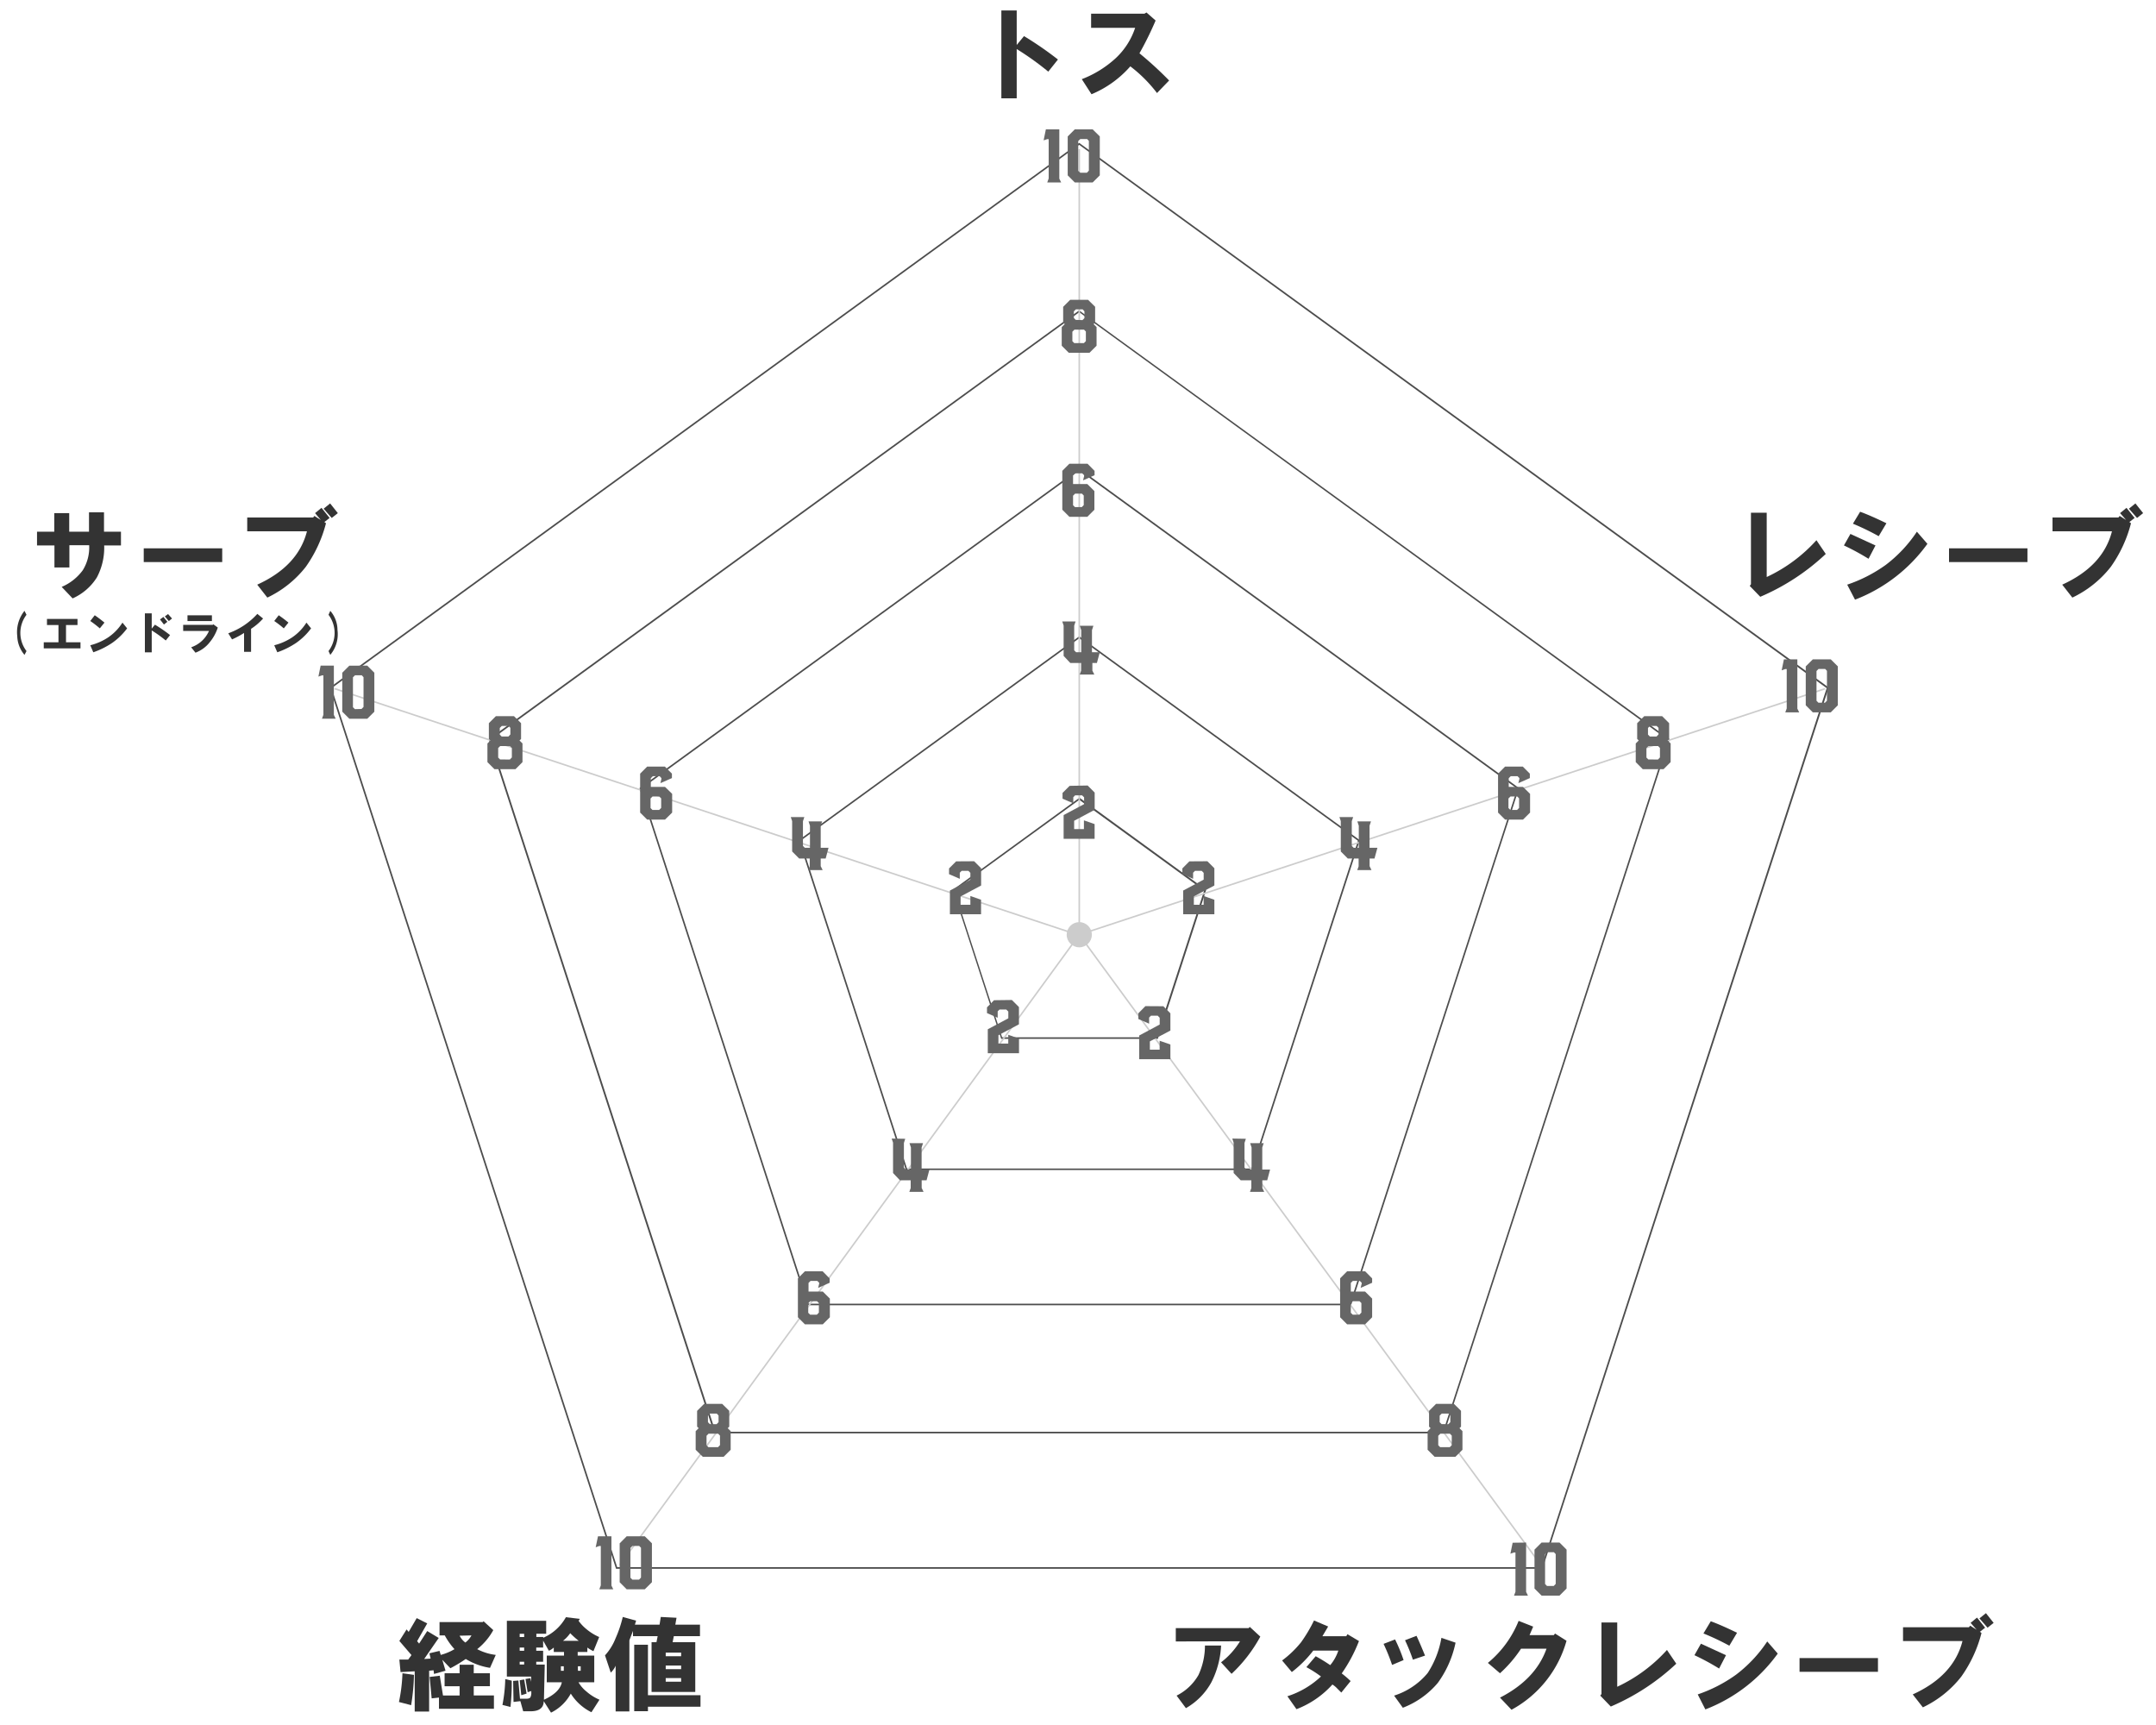 <svg id="トス" xmlns="http://www.w3.org/2000/svg" viewBox="0 0 375 300"><rect width="375" height="300" fill="none"/><path d="M187.72,25.2l130,94.48L268.09,272.55H107.35L57.68,119.68l130-94.48m0-.34L57.35,119.57l49.8,153.26H268.29l49.79-153.26L187.72,24.86Z" fill="#4d4d4d"/><path d="M187.72,54.3l102.37,74.37L251,249H124.45L85.35,128.67,187.72,54.3m0-.34L85,128.56l39.22,120.72H251.19l39.22-120.72L187.72,54Z" fill="#4d4d4d"/><path d="M187.72,81.83l76.18,55.35-29.1,89.55H140.64l-29.1-89.55,76.18-55.35m0-.34-76.5,55.58L140.44,227H235l29.22-89.94-76.5-55.58Z" fill="#4d4d4d"/><path d="M187.72,111l48.47,35.22-18.51,57H157.76l-18.52-57L187.72,111m0-.34-48.8,35.46,18.64,57.36h60.32l18.64-57.36-48.8-35.46Z" fill="#4d4d4d"/><path d="M187.72,139.1l21.72,15.78-8.3,25.52H174.3L166,154.88l21.72-15.78m0-.34-22,16,8.42,25.91h27.24l8.42-25.91-22-16Z" fill="#4d4d4d"/><circle cx="187.72" cy="162.56" r="2.19" fill="#ccc"/><polyline points="317.46 119.77 187.72 162.56 187.72 25.95" fill="none" stroke="#ccc" stroke-miterlimit="10" stroke-width="0.27"/><polyline points="107.8 272.18 187.72 162.56 268.09 272.28" fill="none" stroke="#ccc" stroke-miterlimit="10" stroke-width="0.27"/><line x1="58.22" y1="119.77" x2="187.42" y2="162.56" fill="none" stroke="#ccc" stroke-miterlimit="10" stroke-width="0.27"/><path d="M184.25,22.5v8.57l.32.66h-2.42l.25-.69V24.2h-.26l-.62.21.39-1.91Z" fill="#666"/><path d="M190.05,22.5l1.24,1.22V30.5l-1.24,1.23h-3.11l-1.23-1.23V23.73l1.23-1.23Zm-1,7.54.34-.36V24.51l-.3-.33h-1.19l-.36.35v5.18l.34.33Z" fill="#666"/><path d="M189.25,52.14l1.23,1.21V56.1l-.27.27.52.51v3.25l-1.23,1.22h-3.61l-1.22-1.22V56.89l.52-.52-.27-.27V53.36l1.22-1.22Zm-.72,7.53.34-.35V57.66l-.32-.33h-1.67l-.36.36v1.65l.33.33Zm-.25-4,.34-.35V54.14l-.31-.34h-1.18l-.35.35v1.15l.32.33Z" fill="#666"/><path d="M189.16,80.65l1.22,1.24v.76l-2,.89.18-.72v-.17l-.32-.33H187l-.36.36v1.5h2.48l1.23,1.22v3.25l-1.23,1.23H186l-1.23-1.23V81.88L186,80.65Zm-1,7.54.34-.35V86.18l-.32-.33H187l-.36.36v1.66l.33.32Z" fill="#666"/><path d="M187.08,108.08l-.24.72v4.3l.33.33h.89v-3.84l-.25-.76h2.37l-.25.76v3.84h1.36l-.5,1.87H190v1.33l.34.68H187.8l.24-.66V115.3h-1.88L185,114.07v-5.28l-.24-.71Z" fill="#666"/><path d="M189.18,136.61l1.22,1.23v3l-3.57,1.9v1.45h1.7v-1.52l1.86.65v2.56H185v-4.13l3.56-1.9v-1.18l-.35-.35H187l-.32.33v1.06l-1.87-.81v-1l1.23-1.23Z" fill="#666"/><path d="M89.4,124.55l1.23,1.22v2.75l-.27.26.52.52v3.24l-1.22,1.23H86l-1.22-1.23V129.3l.52-.52-.27-.27v-2.74l1.22-1.22Zm-.72,7.54.35-.36v-1.65l-.33-.33H87l-.35.35v1.65l.33.33Zm-.25-4,.34-.36v-1.15l-.31-.33H87.28l-.35.35v1.16l.33.33Z" fill="#666"/><path d="M115.65,133.32l1.22,1.23v.77l-2,.88.17-.72v-.16l-.31-.33h-1.18l-.35.35v1.51h2.47l1.24,1.21v3.26l-1.24,1.22h-3.11l-1.22-1.22v-6.77l1.22-1.23Zm-1,7.54.35-.35v-1.66l-.32-.33h-1.18l-.35.35v1.66l.33.33Z" fill="#666"/><path d="M139.9,142.1l-.24.72v4.3l.33.32h.89v-3.83l-.25-.76H143l-.25.75v3.84h1.36l-.5,1.87h-.86v1.33l.34.68h-2.49l.24-.65v-1.36H139l-1.22-1.23V142.8l-.24-.7Z" fill="#666"/><path d="M169.43,149.78l1.22,1.22v3l-3.57,1.9v1.45h1.7v-1.53l1.86.66V159h-5.42v-4.12l3.56-1.9V151.8l-.35-.35h-1.17l-.32.33v1.06l-1.87-.81v-1l1.23-1.23Z" fill="#666"/><path d="M58.07,115.76v8.57l.32.66H56l.25-.68v-6.85H56l-.62.21.39-1.91Z" fill="#666"/><path d="M63.88,115.76,65.11,117v6.78L63.88,125H60.76l-1.23-1.23V117l1.23-1.23Zm-1,7.54.35-.36v-5.17l-.31-.33H61.75l-.36.35V123l.34.33Z" fill="#666"/><path d="M125.61,244.15l1.23,1.21v2.76l-.27.26.52.51v3.25l-1.23,1.22h-3.61L121,252.14V248.9l.52-.52-.27-.27v-2.74l1.22-1.22Zm-.72,7.53.34-.35v-1.66l-.32-.33h-1.67l-.35.36v1.65l.32.33Zm-.25-4,.34-.35v-1.15l-.31-.34h-1.18l-.35.35v1.15l.33.33Z" fill="#666"/><path d="M143.08,221.09l1.22,1.24v.76l-2,.89.18-.72v-.17l-.32-.32h-1.18l-.35.35v1.5h2.48l1.23,1.22v3.25l-1.23,1.23H140l-1.22-1.23v-6.77l1.22-1.23Zm-1,7.55.35-.36v-1.66l-.32-.32h-1.18l-.35.35v1.66l.33.33Z" fill="#666"/><path d="M157.45,198.05l-.23.72v4.3l.33.33h.89v-3.84l-.25-.75h2.36l-.25.75v3.84h1.36l-.5,1.87h-.85v1.33l.33.68h-2.48l.24-.66v-1.35h-1.87L155.33,204v-5.28l-.24-.71Z" fill="#666"/><path d="M176,173.91l1.23,1.23v3l-3.57,1.9v1.45h1.71v-1.53l1.87.66v2.55h-5.43V179l3.57-1.9v-1.18l-.36-.35h-1.17l-.32.32V177l-1.86-.81v-1l1.22-1.24Z" fill="#666"/><path d="M106.35,267.18v8.57l.32.65h-2.43l.26-.68v-6.85h-.26l-.63.22.4-1.91Z" fill="#666"/><path d="M112.15,267.18l1.24,1.22v6.77l-1.24,1.23H109l-1.22-1.23v-6.76l1.22-1.23Zm-1,7.54.34-.36v-5.18l-.31-.32H110l-.35.35v5.17l.34.34Z" fill="#666"/><path d="M252.89,244.15l1.23,1.21v2.76l-.27.26.52.51v3.25l-1.23,1.22h-3.61l-1.22-1.22V248.9l.52-.52-.27-.27v-2.74l1.22-1.22Zm-.72,7.53.34-.35v-1.66l-.32-.33h-1.67l-.36.36v1.65l.33.33Zm-.25-4,.34-.35v-1.15l-.32-.34h-1.17l-.36.35v1.15l.33.33Z" fill="#666"/><path d="M237.44,221.09l1.22,1.24v.76l-2,.89.18-.72v-.17l-.32-.32H235.3l-.35.35v1.5h2.48l1.23,1.22v3.25l-1.23,1.23h-3.12l-1.22-1.23v-6.77l1.22-1.23Zm-1,7.55.35-.36v-1.66l-.32-.32H235.3l-.35.35v1.66l.33.33Z" fill="#666"/><path d="M216.7,198.05l-.24.72v4.3l.34.33h.89v-3.84l-.25-.75h2.36l-.25.75v3.84h1.36l-.5,1.87h-.85v1.33l.33.68h-2.48l.24-.66v-1.35H215.8L214.57,204v-5.28l-.23-.71Z" fill="#666"/><path d="M202.35,175l1.22,1.23v3L200,181.11v1.44h1.7V181l1.87.65v2.56h-5.43v-4.12l3.57-1.91V177l-.35-.36h-1.17l-.32.33v1.06l-1.87-.81v-1l1.22-1.24Z" fill="#666"/><path d="M265.44,268.27v8.57l.32.66h-2.42l.25-.68V270h-.26l-.62.21.39-1.91Z" fill="#666"/><path d="M271.25,268.27l1.23,1.23v6.77l-1.23,1.23h-3.12l-1.23-1.23V269.5l1.23-1.23Zm-1,7.55.34-.36v-5.18l-.31-.33h-1.19l-.35.36v5.17l.33.34Z" fill="#666"/><path d="M289.1,124.55l1.22,1.22v2.75l-.27.26.53.52v3.24l-1.23,1.23h-3.62l-1.22-1.23V129.3l.52-.52-.27-.27v-2.74l1.23-1.22Zm-.72,7.54.34-.36v-1.65l-.32-.33h-1.68l-.35.35v1.65l.33.33Zm-.25-4,.34-.36v-1.15l-.32-.33H287l-.36.35v1.16l.33.33Z" fill="#666"/><path d="M264.87,133.32l1.22,1.23v.77l-2,.88.18-.72v-.16l-.32-.33h-1.18l-.35.35v1.51h2.48l1.23,1.21v3.26l-1.23,1.22h-3.12l-1.22-1.22v-6.77l1.22-1.23Zm-1,7.54.35-.35v-1.66l-.32-.33h-1.18l-.35.35v1.66l.33.33Z" fill="#666"/><path d="M235.36,142.1l-.24.72v4.3l.33.32h.89v-3.83l-.25-.76h2.37l-.25.75v3.84h1.37l-.51,1.87h-.85v1.33l.33.68h-2.48l.24-.65v-1.36h-1.88l-1.22-1.23V142.8l-.24-.7Z" fill="#666"/><path d="M210,149.78l1.22,1.22v3l-3.57,1.9v1.45h1.7v-1.53l1.87.66V159h-5.43v-4.12l3.57-1.9V151.8l-.35-.35h-1.17l-.32.33v1.06l-1.87-.81v-1l1.22-1.23Z" fill="#666"/><path d="M312.62,114.67v8.57l.32.65h-2.42l.25-.68v-6.85h-.26l-.62.22.39-1.91Z" fill="#666"/><path d="M318.43,114.67l1.23,1.22v6.77l-1.23,1.23h-3.12l-1.23-1.23v-6.77l1.23-1.22Zm-1,7.54.34-.36v-5.18l-.31-.33H316.3l-.35.36v5.17l.33.34Z" fill="#666"/><path d="M174.17,1.82h2.67v6l1.27-1.54a59.6,59.6,0,0,1,5.9,4.07l-1.68,2.11a49.68,49.68,0,0,0-5.49-3.93v8.57h-2.67Z" fill="#333"/><path d="M188.16,13.77a18.57,18.57,0,0,0,5.91-3.66,12.68,12.68,0,0,0,3.37-5.27h-7.66V2.38h9.28l.35-.21L201,3.57a57.6,57.6,0,0,1-2.81,5.7A62.54,62.54,0,0,1,203.35,14l-2.11,2.18a24.24,24.24,0,0,0-4.64-4.64,18.34,18.34,0,0,1-6.75,4.85Z" fill="#333"/><path d="M304.34,101.9l.21-.29V89.17h2.74v11.18a27,27,0,0,0,8.65-6.4l1.62,2.39a38.76,38.76,0,0,1-11.39,7.45Z" fill="#333"/><path d="M320.72,94.86l1.13-2c1.45.66,2.91,1.34,4.36,2L325,97.18A42,42,0,0,0,320.72,94.86Zm.57,6.82A25.37,25.37,0,0,0,328,98.24a23.63,23.63,0,0,0,5.41-5.77l1.83,2.11a27.82,27.82,0,0,1-12.59,9.71Zm1-10.61L323.54,89q1.75.63,4.57,2l-1.34,2.25A44.19,44.19,0,0,0,322.27,91.07Z" fill="#333"/><path d="M339,95.36h13.64v2.39H339Z" fill="#333"/><path d="M368.68,89.73l1.12.7-1.05-1.19,1.12-.92,1.41,1.76-.91.71.28.21a23,23,0,0,1-3.52,7.59,18.63,18.63,0,0,1-6.68,5.34l-1.76-2.25q7.11-3.23,8.65-9.28H357V90h11.46Zm1.61-1.26,1.13-.92,1.34,1.69-1.06.84Z" fill="#333"/><path d="M6.44,94.86V92.47h3V89.24h2.6v3.23h3.44V89.1h2.61v3.37h2.95v2.39H18.12a11,11,0,0,1-1.27,5.56,9.57,9.57,0,0,1-4.22,3.65l-1.9-2a8.84,8.84,0,0,0,3.66-2.89,7.49,7.49,0,0,0,1.12-4.36H12.07v3.87H9.47V94.86Z" fill="#333"/><path d="M25,95.36H38.65v2.39H25Z" fill="#333"/><path d="M54.68,89.73l1.12.7-1-1.19,1.12-.92,1.41,1.76-.91.71.28.21a23,23,0,0,1-3.52,7.59,18.63,18.63,0,0,1-6.68,5.34l-1.76-2.25q7.11-3.23,8.65-9.28H43V90H54.47Zm1.61-1.26,1.13-.92,1.34,1.69-1.06.84Z" fill="#333"/><path d="M69.39,296A28.42,28.42,0,0,0,70,291l2,.28a36.74,36.74,0,0,1-.49,5.27Zm2.18-8.16-2.11-2.46,1.26-2,.36.43,1.4-2.4,1.83.92-1.76,3.09.35.42,1.41-2.18,2,1.2-2.53,3.66,1.12-.07-.21-.92,1.76-.42.21.7a9.36,9.36,0,0,0,2.39-1,12.17,12.17,0,0,1-1.69-2.39h-.91V282.1h7.52l.14-.14,1.69,1.54A11,11,0,0,1,83,286.81a9.38,9.38,0,0,0,3.23,1l-1,2.25a11.49,11.49,0,0,1-4.22-1.54,26.32,26.32,0,0,1-2.67,1.61l-1.41-1.47.56,1.9-2,.56-.08-.64-.77.08v7.1H72.13v-7l-2.46.14-.21-2.18H71Zm4.78,7.39-1.27.14-.35-3.73,1.76-.21.56,3.44h2.89v-1.61H77.33V291h2.61v-1.48H82.4V291h2.81v2.25H82.4v1.61h3.51v2.32H76.35Zm3.59-10.76a3.32,3.32,0,0,0,1,1.19A3.74,3.74,0,0,0,82,284.42Z" fill="#333"/><path d="M87.39,296.51a26.41,26.41,0,0,0,.49-4.5l1.13.28a38.49,38.49,0,0,1-.22,4.57Zm11-15.26,2.46.29-.21.35a7.51,7.51,0,0,0,1.4,1.47,9,9,0,0,0,2.18,1.34l-1,2.46a5.51,5.51,0,0,1-1.06-.63v.77h-1.68v.63h2.88v4.64h-2.74a5.72,5.72,0,0,0,1.4,1.62,8.45,8.45,0,0,0,2.25,1.41l-1.4,2.18a8.84,8.84,0,0,1-3.59-3.24,7.83,7.83,0,0,1-3.44,3.31l-1.27-2c0,1.17-.8,1.76-2.25,1.76H91l-.49-1.76-1.19.14-.07-3.66.91-.07.28,3.17h1.13c.37,0,.61-.1.7-.28a1.8,1.8,0,0,0,.14-.85v-.21l-.63.21L91.4,292l.84-.14.14.63v-.91H88.16v-9.7H95v2.25H93.29v.56h1.2v.14A8.31,8.31,0,0,0,98.43,281.25Zm-8,3.45h.78v-.56h-.78Zm0,2.39h.78v-.56h-.78Zm0,2.39h.78V289h-.78Zm.78,2.6.42,2.46-.92.28-.28-2.6Zm6.53.49h-2.6v-4.64h3v-.63H96.32v-.77a3.28,3.28,0,0,1-.85.56l-1-1.76v1.2h-1.2v.56h1.2V289h-1.2v.49h1.48l-.14,6.12C96.46,294.75,97.49,293.75,97.72,292.57Zm-.14-2h.5v-.78h-.5Zm.29-5.21h2.81a13.83,13.83,0,0,1-1.48-1.33A6,6,0,0,1,97.87,285.4Zm2.67,5.21H101v-.78h-.49Z" fill="#333"/><path d="M110.1,283.64l-.63,1.62v12.38h-2.39v-7.95a3.61,3.61,0,0,1-.85,1.2l-1-3a9.62,9.62,0,0,0,1.83-2.95,20.76,20.76,0,0,0,1.26-3.73l2.32.64-.21.7h4.29l.21-1.34,2.74.14-.21,1.2h4.29v2H117.2l-.21,1.05h3.94v8.65h-7.6v-8.65h.85l.21-1.05H110.1Zm.21,2.4h2.39v8.78h9.14v2H112.7v.78h-2.39Zm5.48,2h2.68v-.63h-2.68Zm0,2.25h2.68v-.63h-2.68Zm0,2.18h2.68v-.63h-2.68Z" fill="#333"/><path d="M204.51,285.47v-2.32h12.66l.21-.21,1.83,1.69a25.56,25.56,0,0,1-5,6.47l-1.83-2a13.45,13.45,0,0,0,3.3-3.66Zm.14,9.42a9,9,0,0,0,3.8-3.58,12.11,12.11,0,0,0,1.13-5.13h2.81a15.77,15.77,0,0,1-1.69,6.39,11.59,11.59,0,0,1-4.43,4.5Z" fill="#333"/><path d="M223,288.78a17.86,17.86,0,0,0,3.3-3.17,25.57,25.57,0,0,0,2.25-3.79l2.46,1.05-1,1.69h4.15l.21-.35,2,1.19a26.46,26.46,0,0,1-3,5.63,18.06,18.06,0,0,1,1.55,1.33l-1.62,2c-.28-.28-.54-.53-.77-.77a4,4,0,0,0-.78-.63,16.2,16.2,0,0,1-6.25,4.29L223.92,295a15.28,15.28,0,0,0,5.84-3.44,19.63,19.63,0,0,0-2.54-1.62l1.62-1.9a28.49,28.49,0,0,1,2.53,1.55,7.65,7.65,0,0,0,1.41-2.53h-4.36a19.9,19.9,0,0,1-3.73,3.73Z" fill="#333"/><path d="M240.65,285.89l2-.77a27.87,27.87,0,0,1,1.48,3.59l-2,.84A34.29,34.29,0,0,0,240.65,285.89Zm1.83,9a12.47,12.47,0,0,0,5.84-3.93,16.28,16.28,0,0,0,2.39-6.12l2.46.84a18.19,18.19,0,0,1-3.09,7A14.92,14.92,0,0,1,244,297Zm1.9-9.63,2-.77c.52,1.12,1,2.27,1.48,3.44l-2.11.71C245.32,287.37,244.85,286.25,244.38,285.26Z" fill="#333"/><path d="M258.79,289.2a18.27,18.27,0,0,0,5.35-7.31l2.53,1-.63,1.48h4.22l.21-.28,2,1.26a19.66,19.66,0,0,1-9.57,12l-2-2.11q6.19-3.17,8.09-8.51h-4.43A22.31,22.31,0,0,1,260.9,291Z" fill="#333"/><path d="M278.34,294.89l.21-.28V282.17h2.74v11.18a27,27,0,0,0,8.65-6.4l1.62,2.39a39,39,0,0,1-11.39,7.45Z" fill="#333"/><path d="M294.72,287.86l1.13-2c1.45.66,2.91,1.34,4.36,2l-1.2,2.32A42,42,0,0,0,294.72,287.86Zm.57,6.82a25.37,25.37,0,0,0,6.68-3.44,23.63,23.63,0,0,0,5.41-5.77l1.83,2.11a27.82,27.82,0,0,1-12.59,9.71Zm1-10.61,1.27-2.11q1.75.63,4.57,2l-1.34,2.25A44.19,44.19,0,0,0,296.27,284.07Z" fill="#333"/><path d="M313,288.36h13.64v2.39H313Z" fill="#333"/><path d="M342.68,282.73l1.12.7-1.05-1.19,1.12-.92,1.41,1.76-.91.71.28.21a23,23,0,0,1-3.52,7.59,18.63,18.63,0,0,1-6.68,5.34l-1.76-2.25q7.11-3.23,8.65-9.28H331V283h11.46Zm1.61-1.27,1.13-.91,1.34,1.69-1.06.84Z" fill="#333"/><path d="M4.26,106.23l.35.69a5.19,5.19,0,0,0,0,6.31l-.35.66A5.28,5.28,0,0,1,3,110.61,5.91,5.91,0,0,1,4.26,106.23Z" fill="#333"/><path d="M7.61,112.76V111.7h2.56v-3h-2v-1.06h5.31v1.06h-2v3H14v1.06Z" fill="#333"/><path d="M15.7,108l.78-1c.52.36,1.09.78,1.69,1.28l-.81,1A17.65,17.65,0,0,0,15.7,108Zm0,4.22a10.12,10.12,0,0,0,3.13-1.38,8.77,8.77,0,0,0,2.47-2.56l.81,1a11.3,11.3,0,0,1-2.6,2.53,14.11,14.11,0,0,1-3.28,1.63Z" fill="#333"/><path d="M25.2,106.67h1.19v2.65l.56-.68a25.61,25.61,0,0,1,2.63,1.81l-.75.94a21.69,21.69,0,0,0-2.44-1.75v3.81H25.2Zm2.63,1.06.59-.44.69.85-.6.47Zm.84-.53.56-.41.69.78-.56.44Z" fill="#333"/><path d="M31.86,109.73v-1.06H37l.1-.1.78.57a7.66,7.66,0,0,1-1.38,2.53,5.68,5.68,0,0,1-2.5,1.84l-.75-.94a5.23,5.23,0,0,0,3.1-2.84Zm.75-1.72v-1h4.25v1Z" fill="#333"/><path d="M39.7,110.14a12.48,12.48,0,0,0,5.06-3.38l1,.81a10.48,10.48,0,0,1-2.09,1.79v4H42.45v-3.28a15.32,15.32,0,0,1-2.09,1.12Z" fill="#333"/><path d="M47.7,108l.78-1c.52.36,1.09.78,1.69,1.28l-.81,1A17.65,17.65,0,0,0,47.7,108Zm0,4.22a10.12,10.12,0,0,0,3.13-1.38,8.77,8.77,0,0,0,2.47-2.56l.81,1a11.3,11.3,0,0,1-2.6,2.53,14.11,14.11,0,0,1-3.28,1.63Z" fill="#333"/><path d="M57.14,113.23a5.23,5.23,0,0,0,0-6.31l.31-.69a5.17,5.17,0,0,1,1.25,3.34,5.62,5.62,0,0,1-1.25,4.32Z" fill="#333"/></svg>